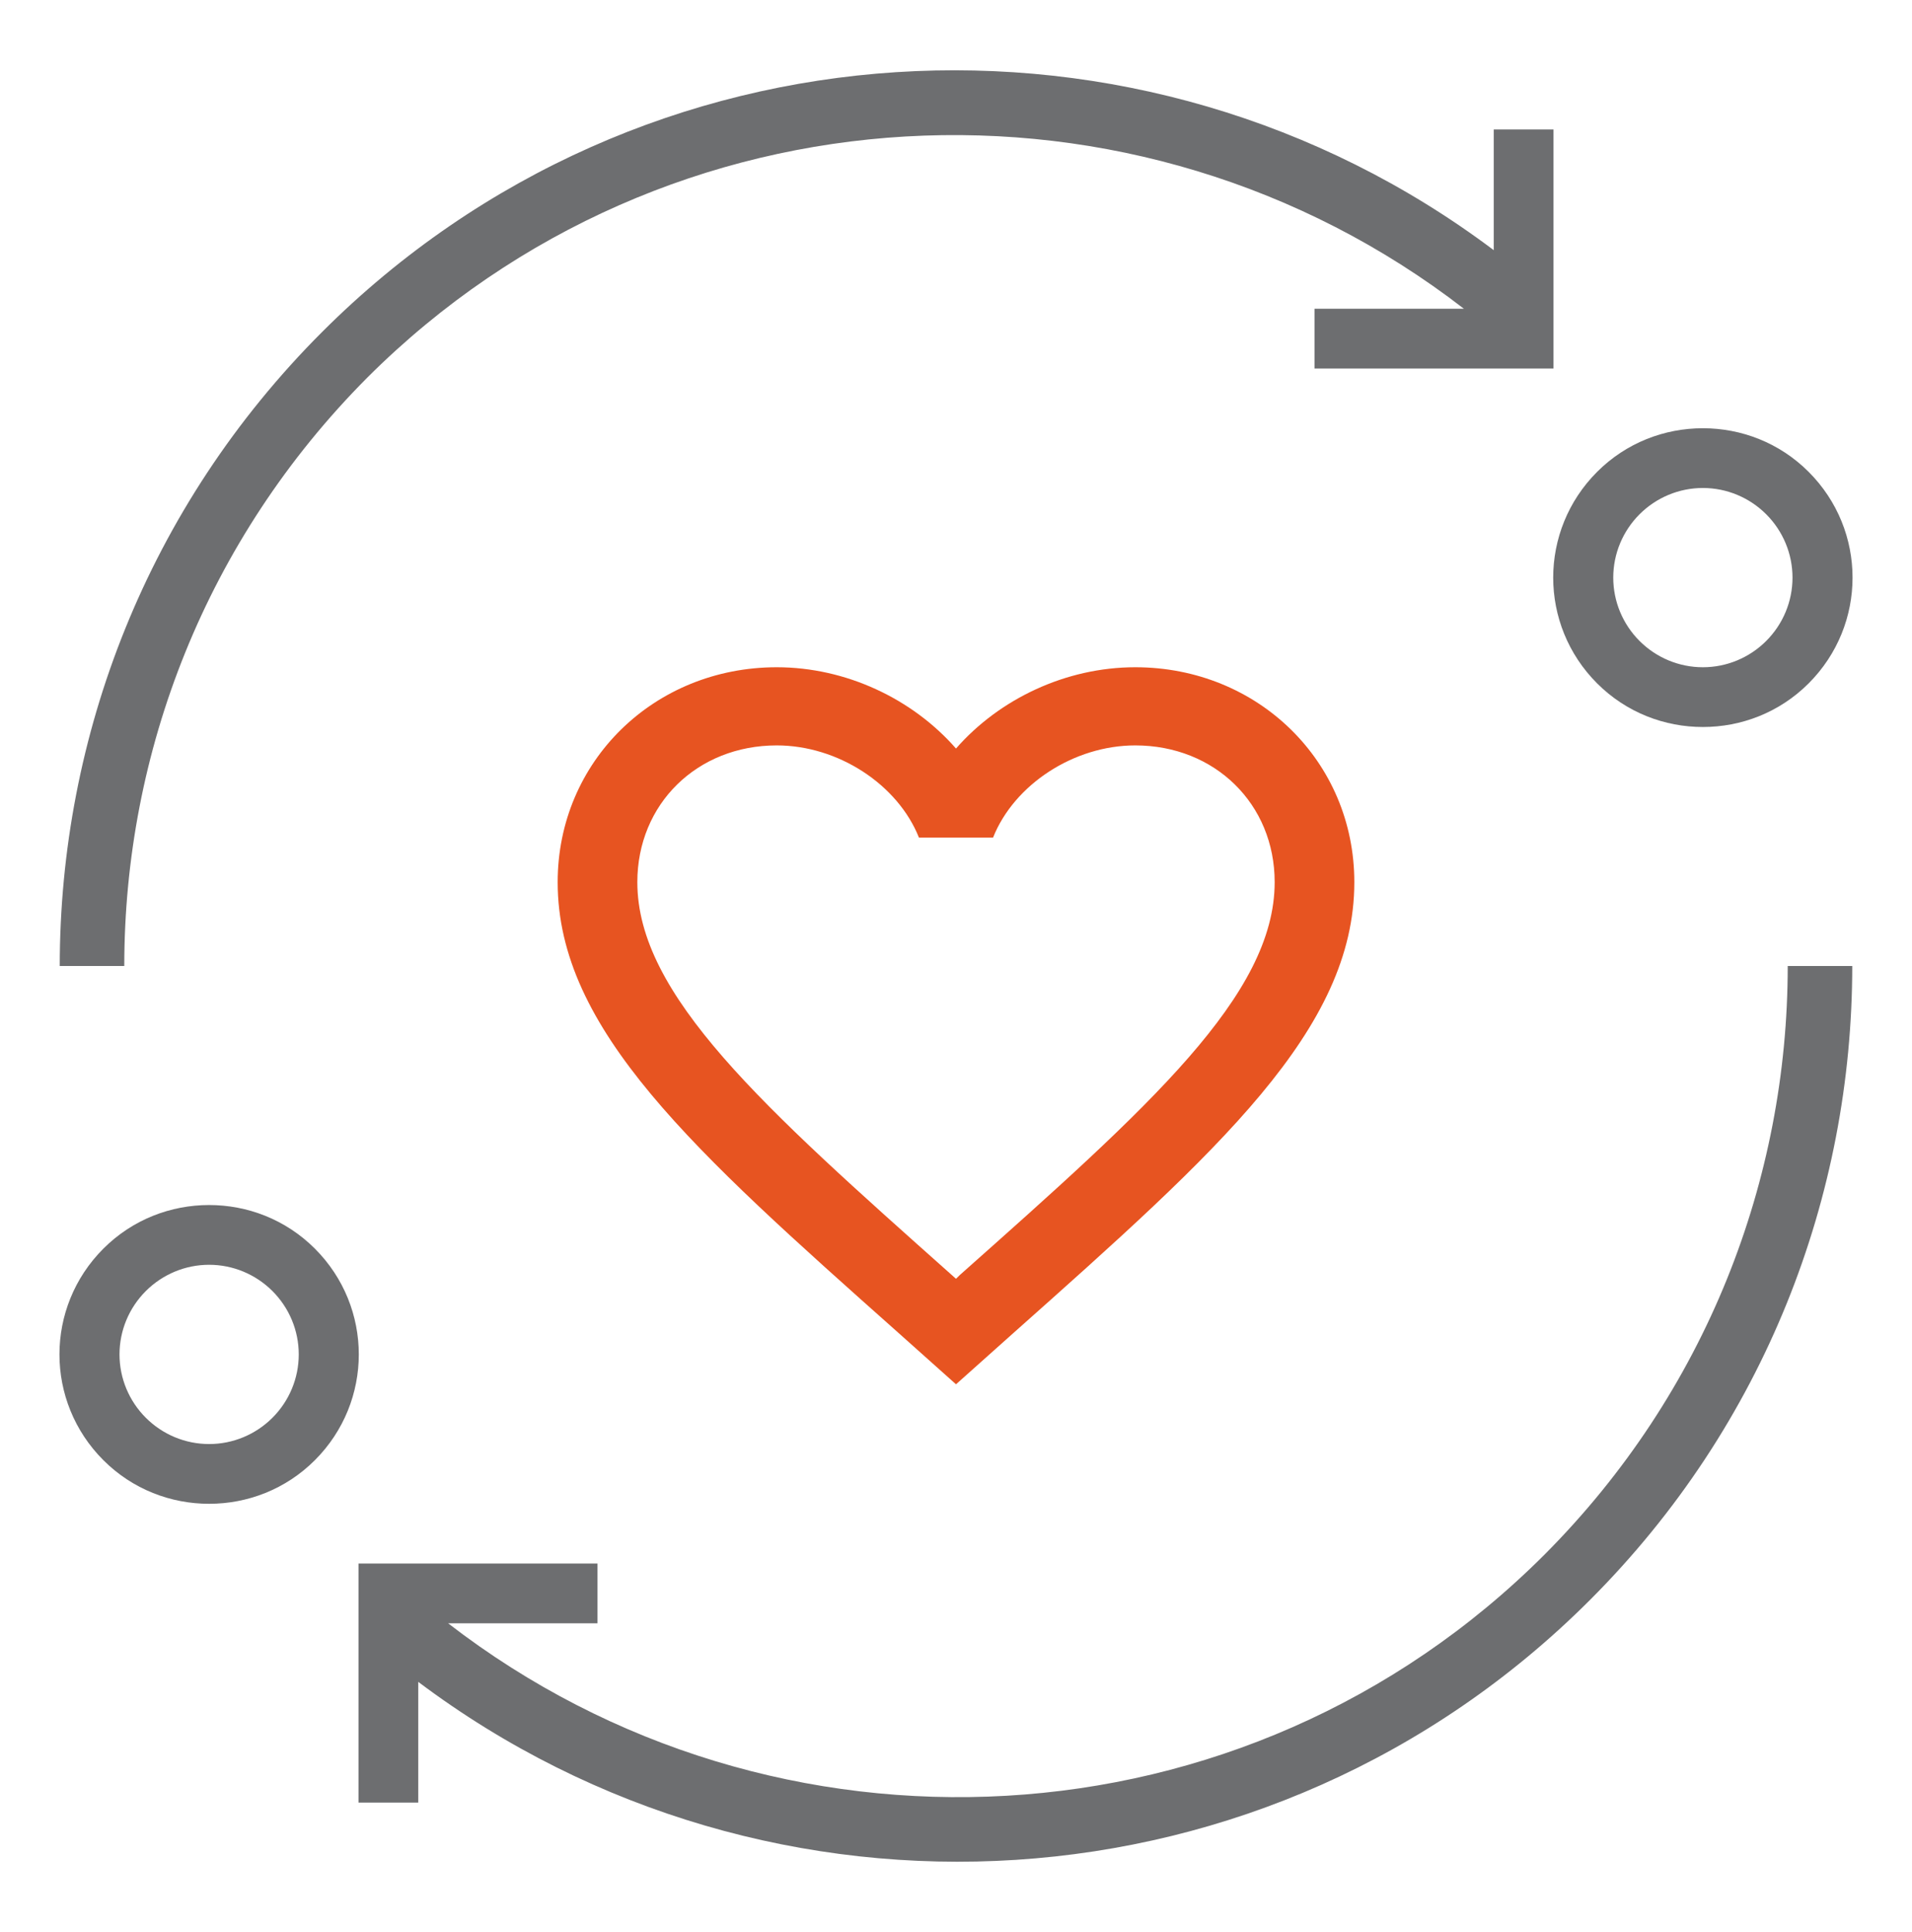 <svg width="96" height="97" viewBox="0 0 96 97" fill="none" xmlns="http://www.w3.org/2000/svg">
<path d="M85.5 24.5C86.7 24.5 87.84 24.98 88.68 25.82C89.52 26.66 90 27.8 90 29C90 30.2 89.52 31.34 88.68 32.18C87.84 33.02 86.7 33.5 85.5 33.5C84.3 33.5 83.16 33.02 82.32 32.18C81.48 31.34 81 30.2 81 29C81 27.8 81.48 26.66 82.32 25.82C83.16 24.98 84.3 24.5 85.5 24.5ZM85.5 21.5C83.58 21.5 81.66 22.22 80.19 23.69C77.25 26.63 77.25 31.37 80.19 34.31C81.66 35.78 83.58 36.5 85.5 36.5C87.42 36.5 89.34 35.78 90.81 34.31C93.75 31.37 93.75 26.63 90.81 23.69C89.34 22.22 87.42 21.5 85.5 21.5Z" fill="#6D6E70"/>
<path d="M75 6.5V12.56C57.36 -0.7 32.22 0.62 16.17 16.67C7.38 25.46 3 36.98 3 48.5H6.24C6.24 37.79 10.32 27.11 18.45 18.95C33.48 3.95 57.12 2.84 73.5 15.5H66V18.5H78V6.5H75Z" fill="#6D6E70"/>
<path d="M10.5 72.5C9.3 72.5 8.16 72.02 7.32 71.18C6.48 70.34 6 69.2 6 68C6 66.8 6.48 65.66 7.32 64.82C8.16 63.98 9.3 63.5 10.5 63.5C11.7 63.5 12.84 63.98 13.68 64.82C14.52 65.66 15 66.8 15 68C15 69.2 14.52 70.34 13.68 71.18C12.84 72.02 11.7 72.5 10.5 72.5ZM10.5 75.5C12.42 75.5 14.34 74.78 15.81 73.31C18.75 70.37 18.75 65.63 15.81 62.69C14.34 61.22 12.42 60.5 10.5 60.5C8.58 60.5 6.66 61.22 5.19 62.69C2.25 65.63 2.25 70.37 5.19 73.31C6.66 74.78 8.58 75.5 10.5 75.5Z" fill="#6D6E70"/>
<path d="M89.76 48.5C89.76 59.21 85.68 69.89 77.55 78.05C62.52 93.08 38.88 94.16 22.5 81.5H30V78.5H18V90.5H21V84.44C38.64 97.7 63.78 96.38 79.83 80.33C88.62 71.54 93 60.02 93 48.5H89.76Z" fill="#6D6E70"/>
<path d="M48.2 64.007L48 64.203L47.78 64.007C38.28 55.551 32 49.96 32 44.29C32 40.367 35 37.424 39 37.424C42.08 37.424 45.08 39.386 46.14 42.054H49.86C50.92 39.386 53.92 37.424 57 37.424C61 37.424 64 40.367 64 44.29C64 49.96 57.72 55.551 48.2 64.007ZM57 33.5C53.52 33.5 50.18 35.089 48 37.581C45.82 35.089 42.48 33.5 39 33.5C32.84 33.5 28 38.228 28 44.29C28 51.686 34.8 57.748 45.1 66.91L48 69.5L50.9 66.91C61.2 57.748 68 51.686 68 44.29C68 38.228 63.16 33.5 57 33.5Z" fill="#E75421"/>
</svg>
